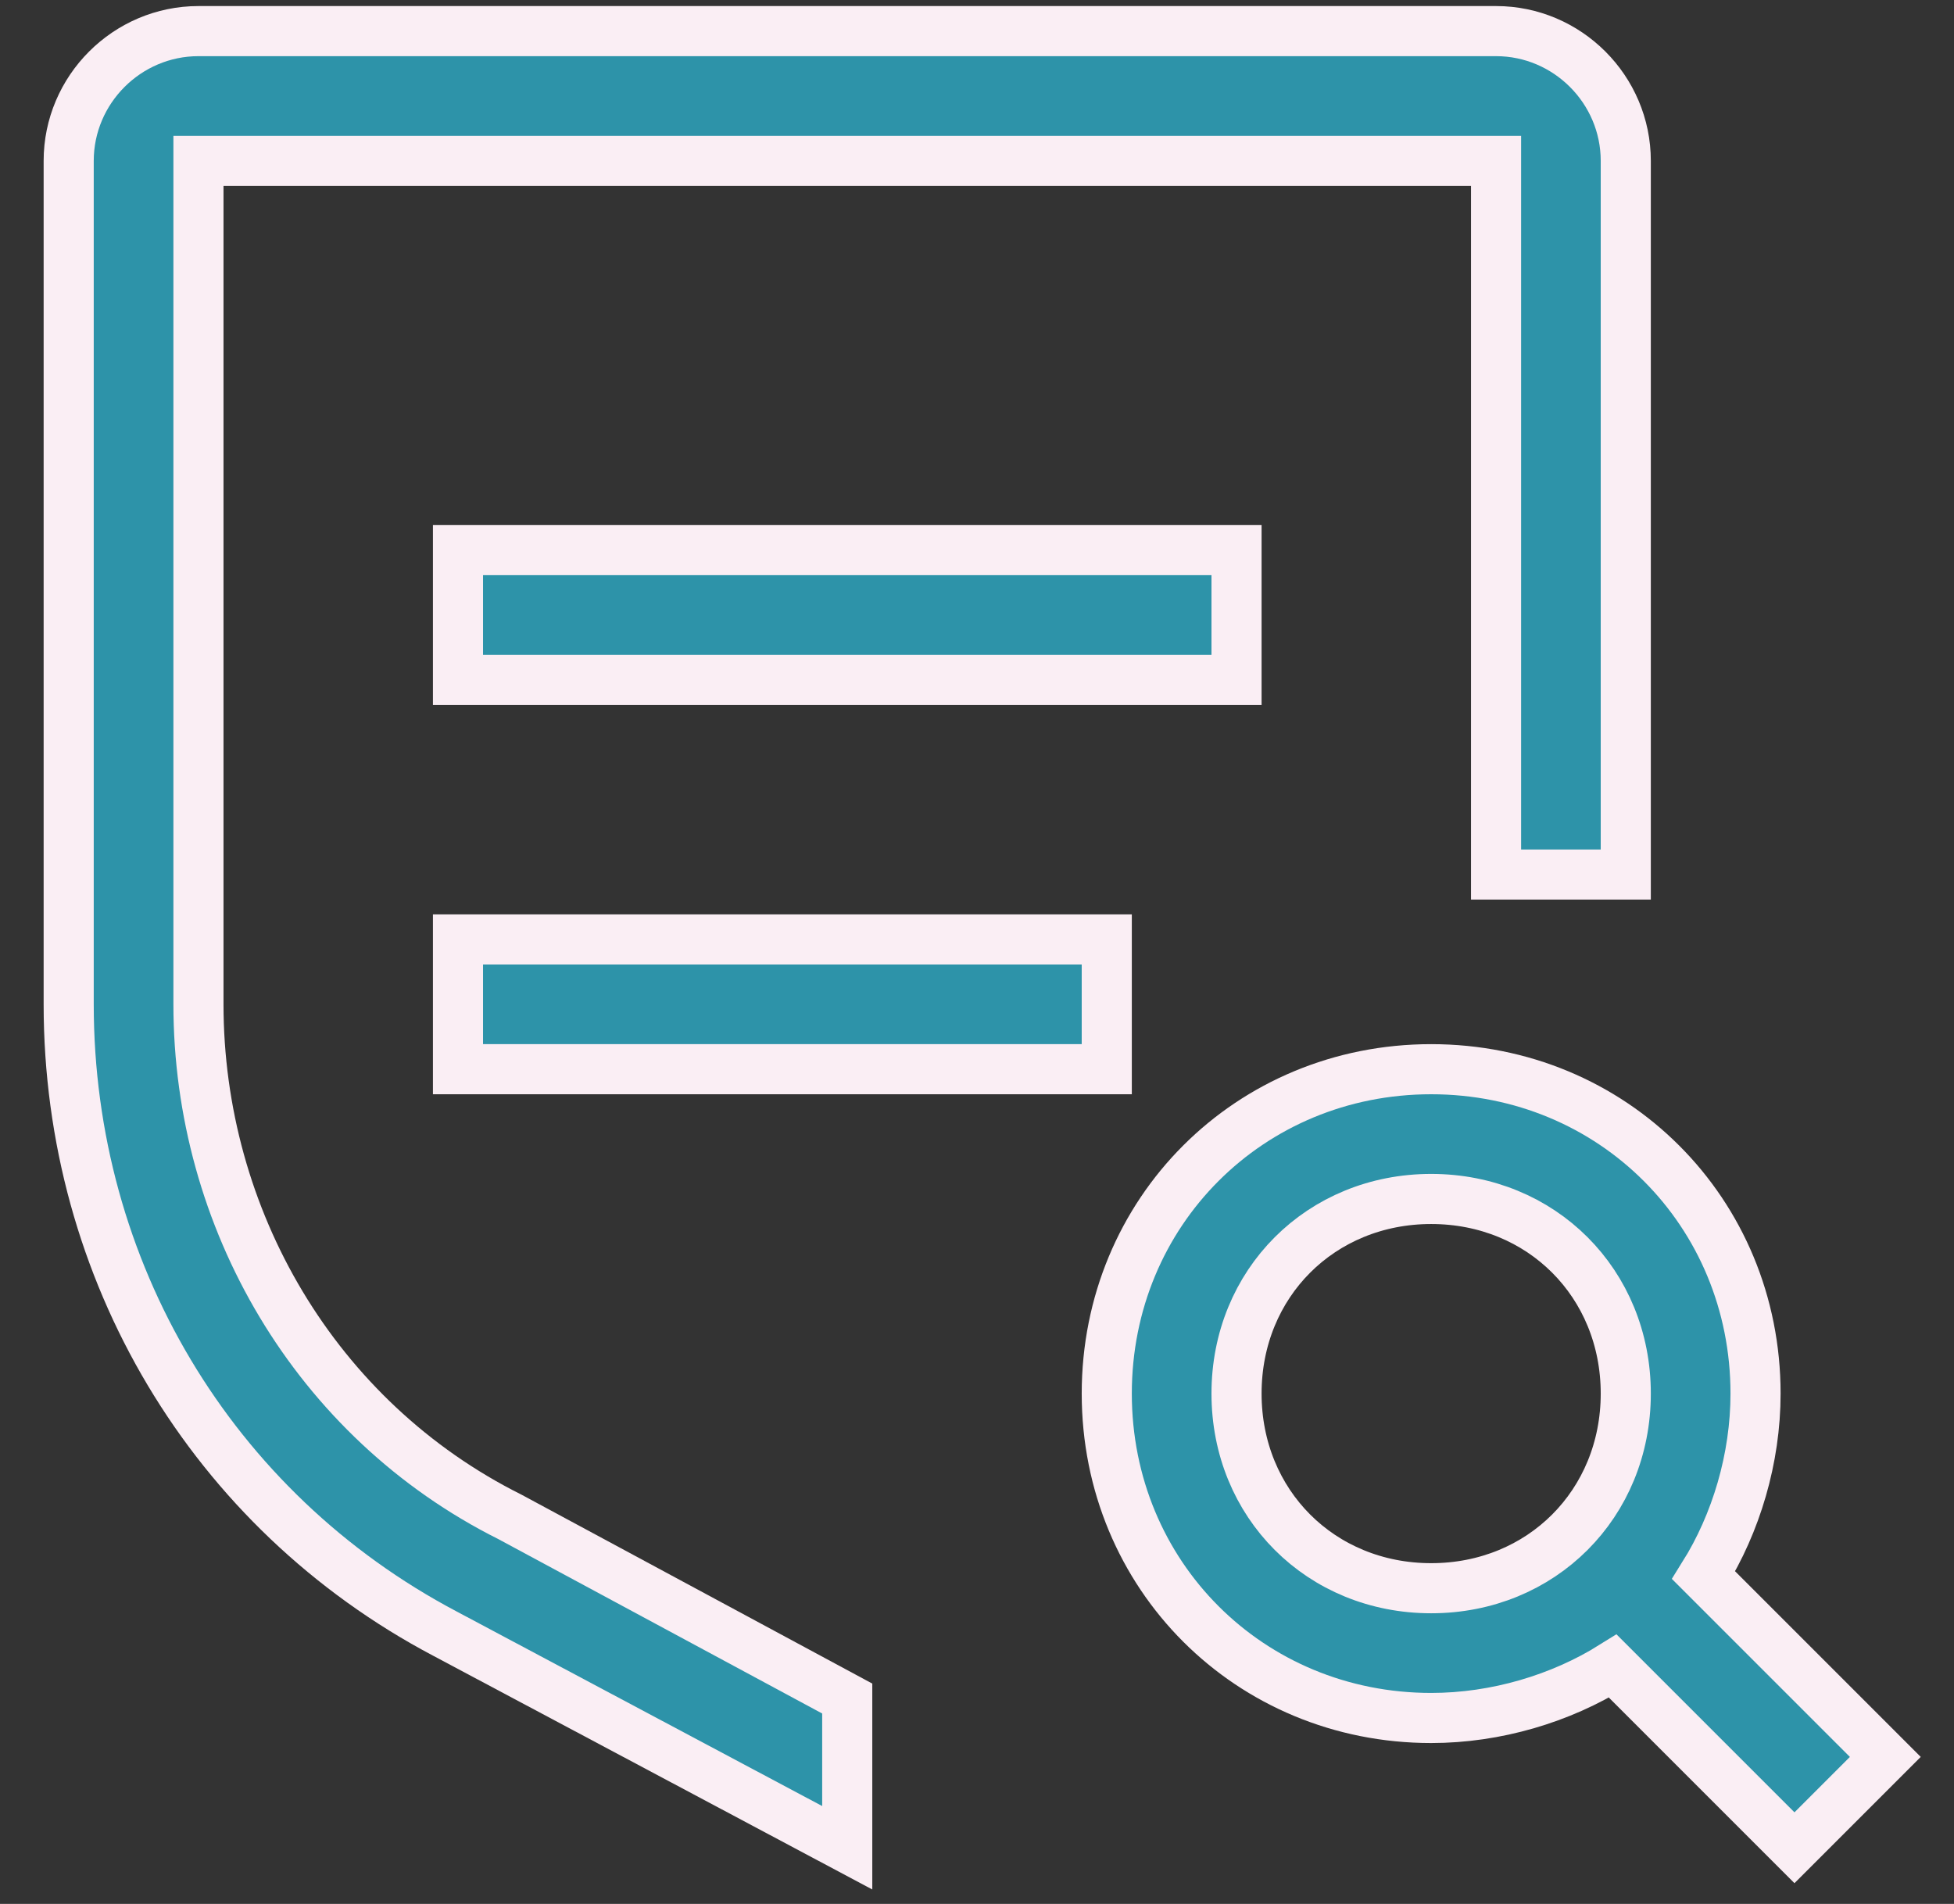 <svg width="39" height="38" viewBox="0 0 39 38" fill="none" xmlns="http://www.w3.org/2000/svg">
    <rect x="0" y="0" width="39" height="38" fill="#333333" stroke="none"/>
    <path
        d="M37.629 35.066L34.003 31.44C34.651 30.404 35.039 29.109 35.039 27.814C35.039 24.189 32.19 21.34 28.565 21.34C24.939 21.34 22.09 24.189 22.09 27.814C22.09 31.44 24.939 34.289 28.565 34.289C29.86 34.289 31.154 33.901 32.19 33.253L35.816 36.879L37.629 35.066ZM24.68 27.814C24.68 25.613 26.363 23.93 28.565 23.93C30.766 23.93 32.449 25.613 32.449 27.814C32.449 30.016 30.766 31.699 28.565 31.699C26.363 31.699 24.68 30.016 24.68 27.814ZM9.141 18.75H22.09V21.34H9.141V18.75ZM9.141 10.98H24.68V13.57H9.141V10.98Z"
        fill="#2d93a9" stroke="#FAEEF4" />
    <path
        d="M16.91 33.901L10.177 30.275C6.292 28.332 3.961 24.318 3.961 20.045V3.211H29.86V17.455H32.449V3.211C32.449 1.787 31.284 0.621 29.86 0.621H3.961C2.537 0.621 1.371 1.787 1.371 3.211V20.045C1.371 25.354 4.22 30.145 8.882 32.606L16.91 36.879V33.901Z"
        fill="#2d93a9" stroke="#FAEEF4" />
</svg>